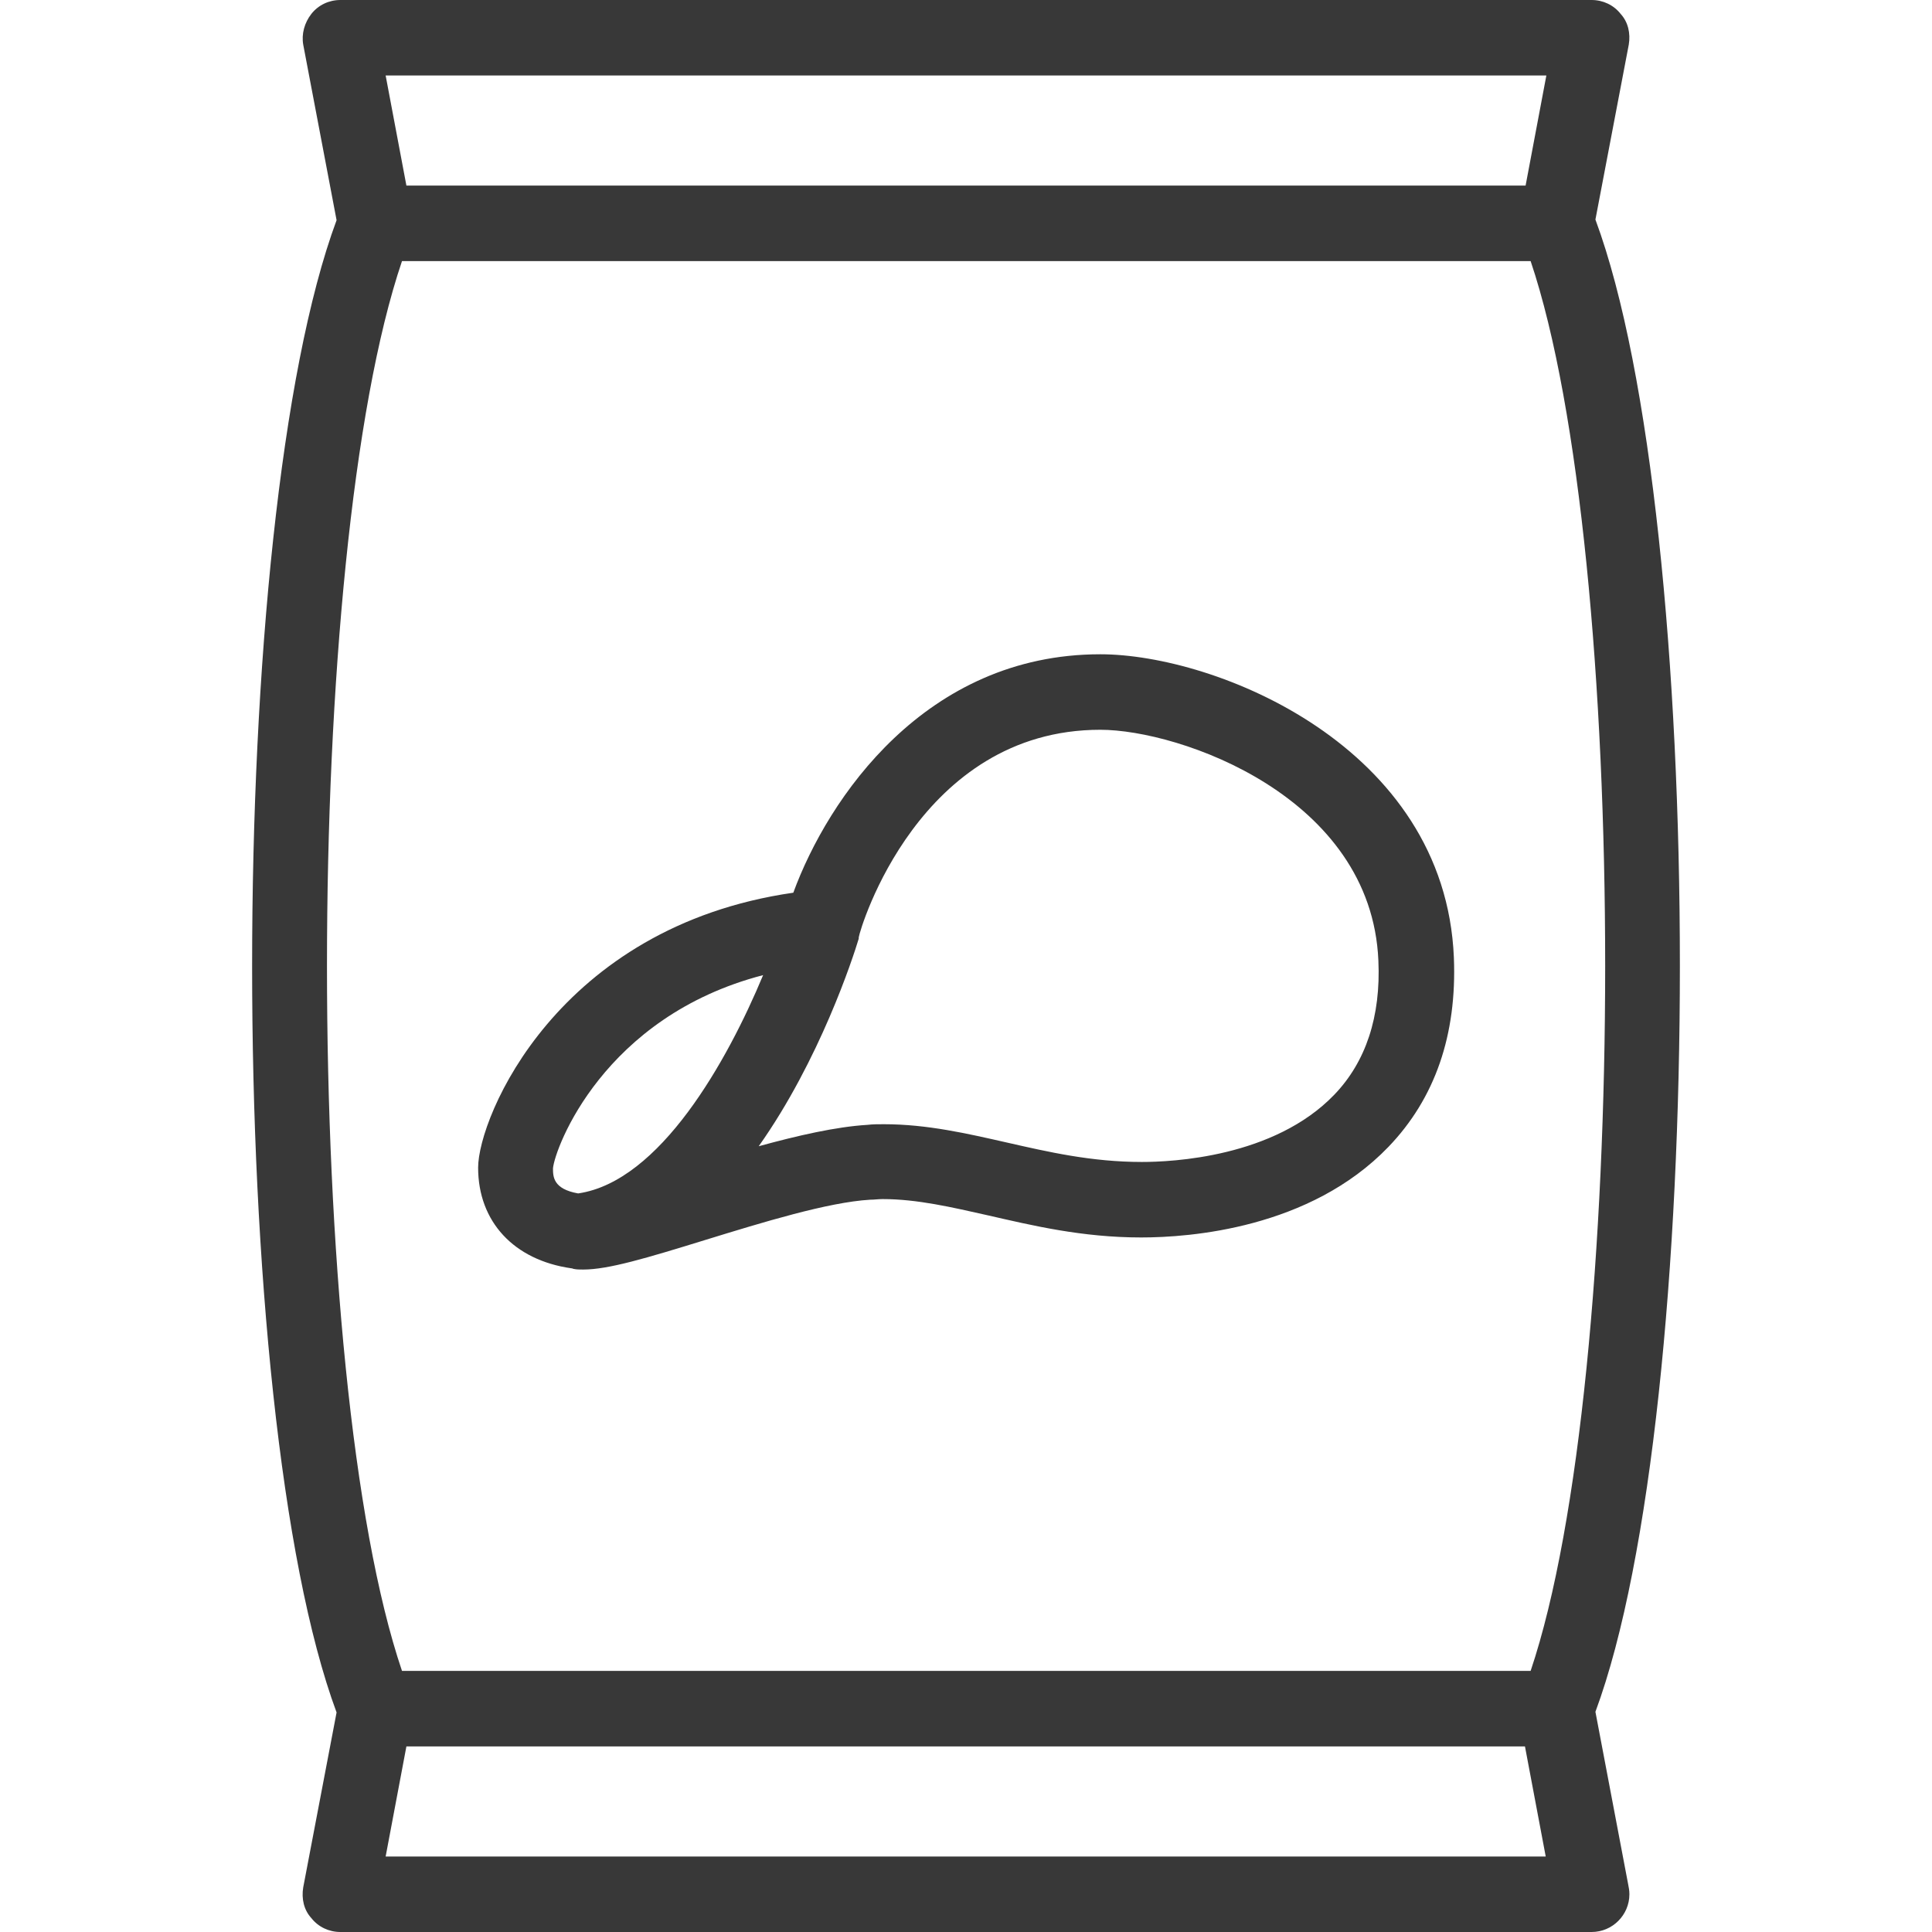 <?xml version="1.0" encoding="utf-8"?>
<!-- Generator: Adobe Illustrator 22.1.0, SVG Export Plug-In . SVG Version: 6.00 Build 0)  -->
<svg version="1.1" id="Capa_1" xmlns="http://www.w3.org/2000/svg" xmlns:xlink="http://www.w3.org/1999/xlink" x="0px" y="0px"
	 viewBox="0 0 307.1 307.1" style="enable-background:new 0 0 307.1 307.1;" xml:space="preserve">
<style type="text/css">
	.st0{fill:#383838;}
</style>
<g>
	<path class="st0" d="M253.6,272.1c17.9-48.3,17.9-188.9,0-237.2l5.3-27.8c0.3-1.8-0.1-3.6-1.3-4.9C256.5,0.8,254.8,0,253,0H54.1
		c-1.8,0-3.5,0.8-4.6,2.2s-1.6,3.2-1.3,4.9L53.5,35c-17.9,48.3-17.9,188.9,0,237.2L48.2,300c-0.3,1.8,0.1,3.6,1.3,4.9
		c1.1,1.4,2.8,2.2,4.6,2.2H253c0,0,0,0,0,0c3.3,0,6-2.7,6-6c0-0.6-0.1-1.1-0.2-1.6L253.6,272.1z M245.8,12l-3.3,17.5H64.6L61.3,12
		H245.8z M63.9,41.5h179.4c15.8,46.9,15.8,177.2,0,224.1H63.9C48,218.7,48,88.4,63.9,41.5z M61.3,295.1l3.3-17.5h177.8l3.3,17.5
		H61.3z"/>
	<path class="st0" d="M90.8,201.6C90.8,201.6,90.8,201.6,90.8,201.6c0.2,0,0.3,0.1,0.4,0.1c0.5,0.1,0.9,0.1,1.5,0.1
		c4,0,10-1.8,19.4-4.7c9.1-2.8,19.5-6,26.2-6.4c0.7,0,1.3-0.1,2-0.1c5.5,0,11,1.3,16.8,2.6c7,1.6,14.9,3.5,24.3,3.5
		c7.7,0,26.8-1.4,39.3-14.4c7.4-7.7,10.9-17.8,10.4-30.1c-1.4-33.6-37.9-48.2-56.2-48.2c-27.8,0-43.3,22.9-48.8,37.9
		C88.6,147.3,76,177.6,76,185.6C76,194.2,81.7,200.3,90.8,201.6z M174.9,116c12.6,0,43.1,10.6,44.2,36.7c0.4,8.9-2,16.1-7,21.3
		c-9.6,10-25.9,10.7-30.6,10.7c-8,0-14.9-1.6-21.5-3.1c-6.2-1.4-12.6-2.9-19.5-2.9c-0.9,0-1.8,0-2.6,0.1c-5,0.3-11.1,1.7-17.3,3.4
		c9.7-13.7,15-30,15.9-33c0,0,0-0.1,0-0.1c0,0,0,0,0-0.1C136.7,147.6,146.1,116,174.9,116z M121.3,155
		c-5.7,13.7-16.4,32.8-29.4,34.7c-4-0.7-4-2.7-4-4C88.2,182.5,95.9,161.6,121.3,155z"/>
</g>
</svg>
